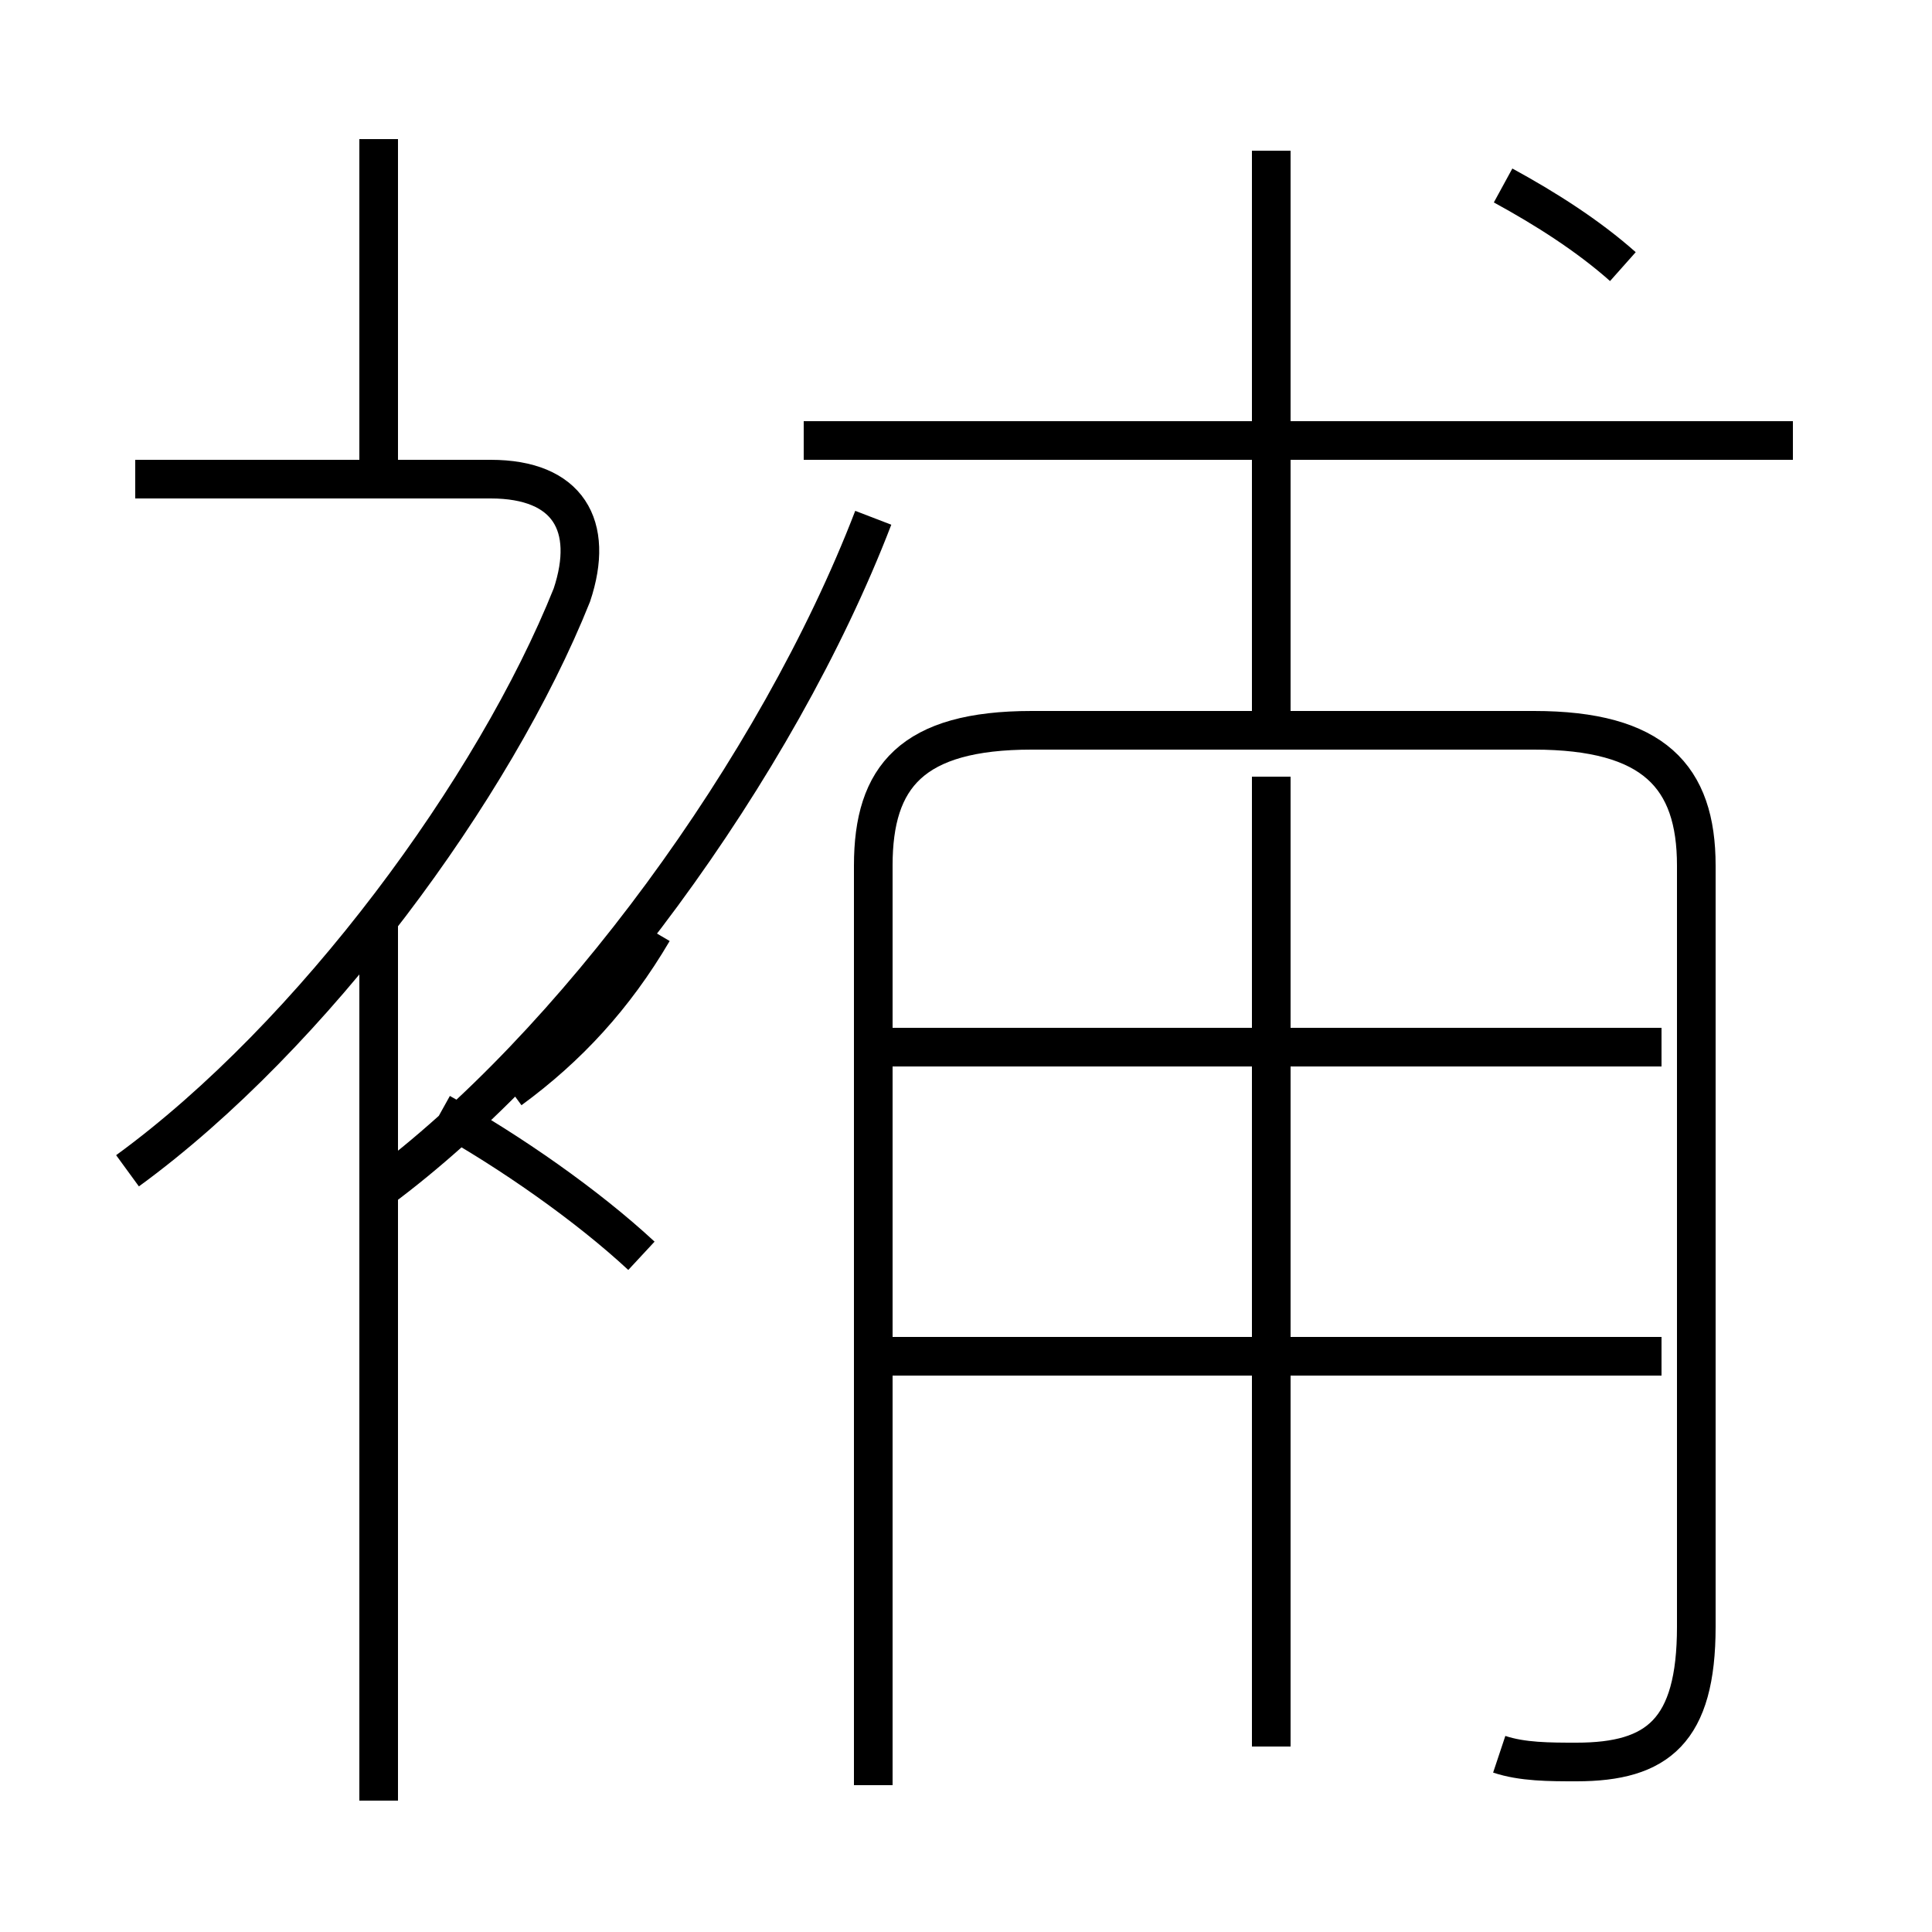 <?xml version='1.0' encoding='utf8'?>
<svg viewBox="0.0 -6.0 50.0 50.0" version="1.1" xmlns="http://www.w3.org/2000/svg">
<rect x="0.0" y="-6.0" width="50.0" height="50.0" fill="#808080" stroke="none"/>
<rect x="-1000" y="-1000" width="2000" height="2000" stroke="white" fill="white"/>
<g style="fill:white;stroke:#000000;  stroke-width:1">
<path d="M 38.8 1.4 C 39.4 1.6 40.1 1.6 40.8 1.6 C 42.9 1.6 43.9 0.8 43.9 -1.9 L 43.9 -21.6 C 43.9 -23.9 42.8 -25.1 39.7 -25.1 L 26.7 -25.1 C 23.6 -25.1 22.6 -23.9 22.6 -21.6 L 22.6 2.2 M 9.8 2.6 L 9.8 -20.1 M 16.6 -11.5 C 15.2 -12.8 13.2 -14.2 11.4 -15.2 M 3.3 -13.7 C 8.1 -17.2 12.8 -23.6 14.8 -28.6 C 15.4 -30.4 14.7 -31.6 12.7 -31.6 L 3.5 -31.6 M 13.2 -15.8 C 14.7 -16.9 15.9 -18.2 16.9 -19.9 M 43.0 -8.9 L 23.1 -8.9 M 9.8 -31.6 L 9.8 -40.4 M 32.9 1.2 L 32.9 -23.9 M 43.0 -16.9 L 23.1 -16.9 M 46.4 -32.6 L 20.8 -32.6 M 32.9 -24.9 L 32.9 -40.1 M 42.0 -37.1 C 41.1 -37.9 40.0 -38.6 38.9 -39.2 M 9.8 -13.2 C 14.8 -16.9 20.1 -24.1 22.6 -30.6 M 42.0 -37.1 C 41.1 -37.9 40.0 -38.6 38.9 -39.2 M 42.0 -37.1 C 41.1 -37.9 40.0 -38.6 38.9 -39.2" transform="translate(0.0, 38.0)" />
</g>
</svg>